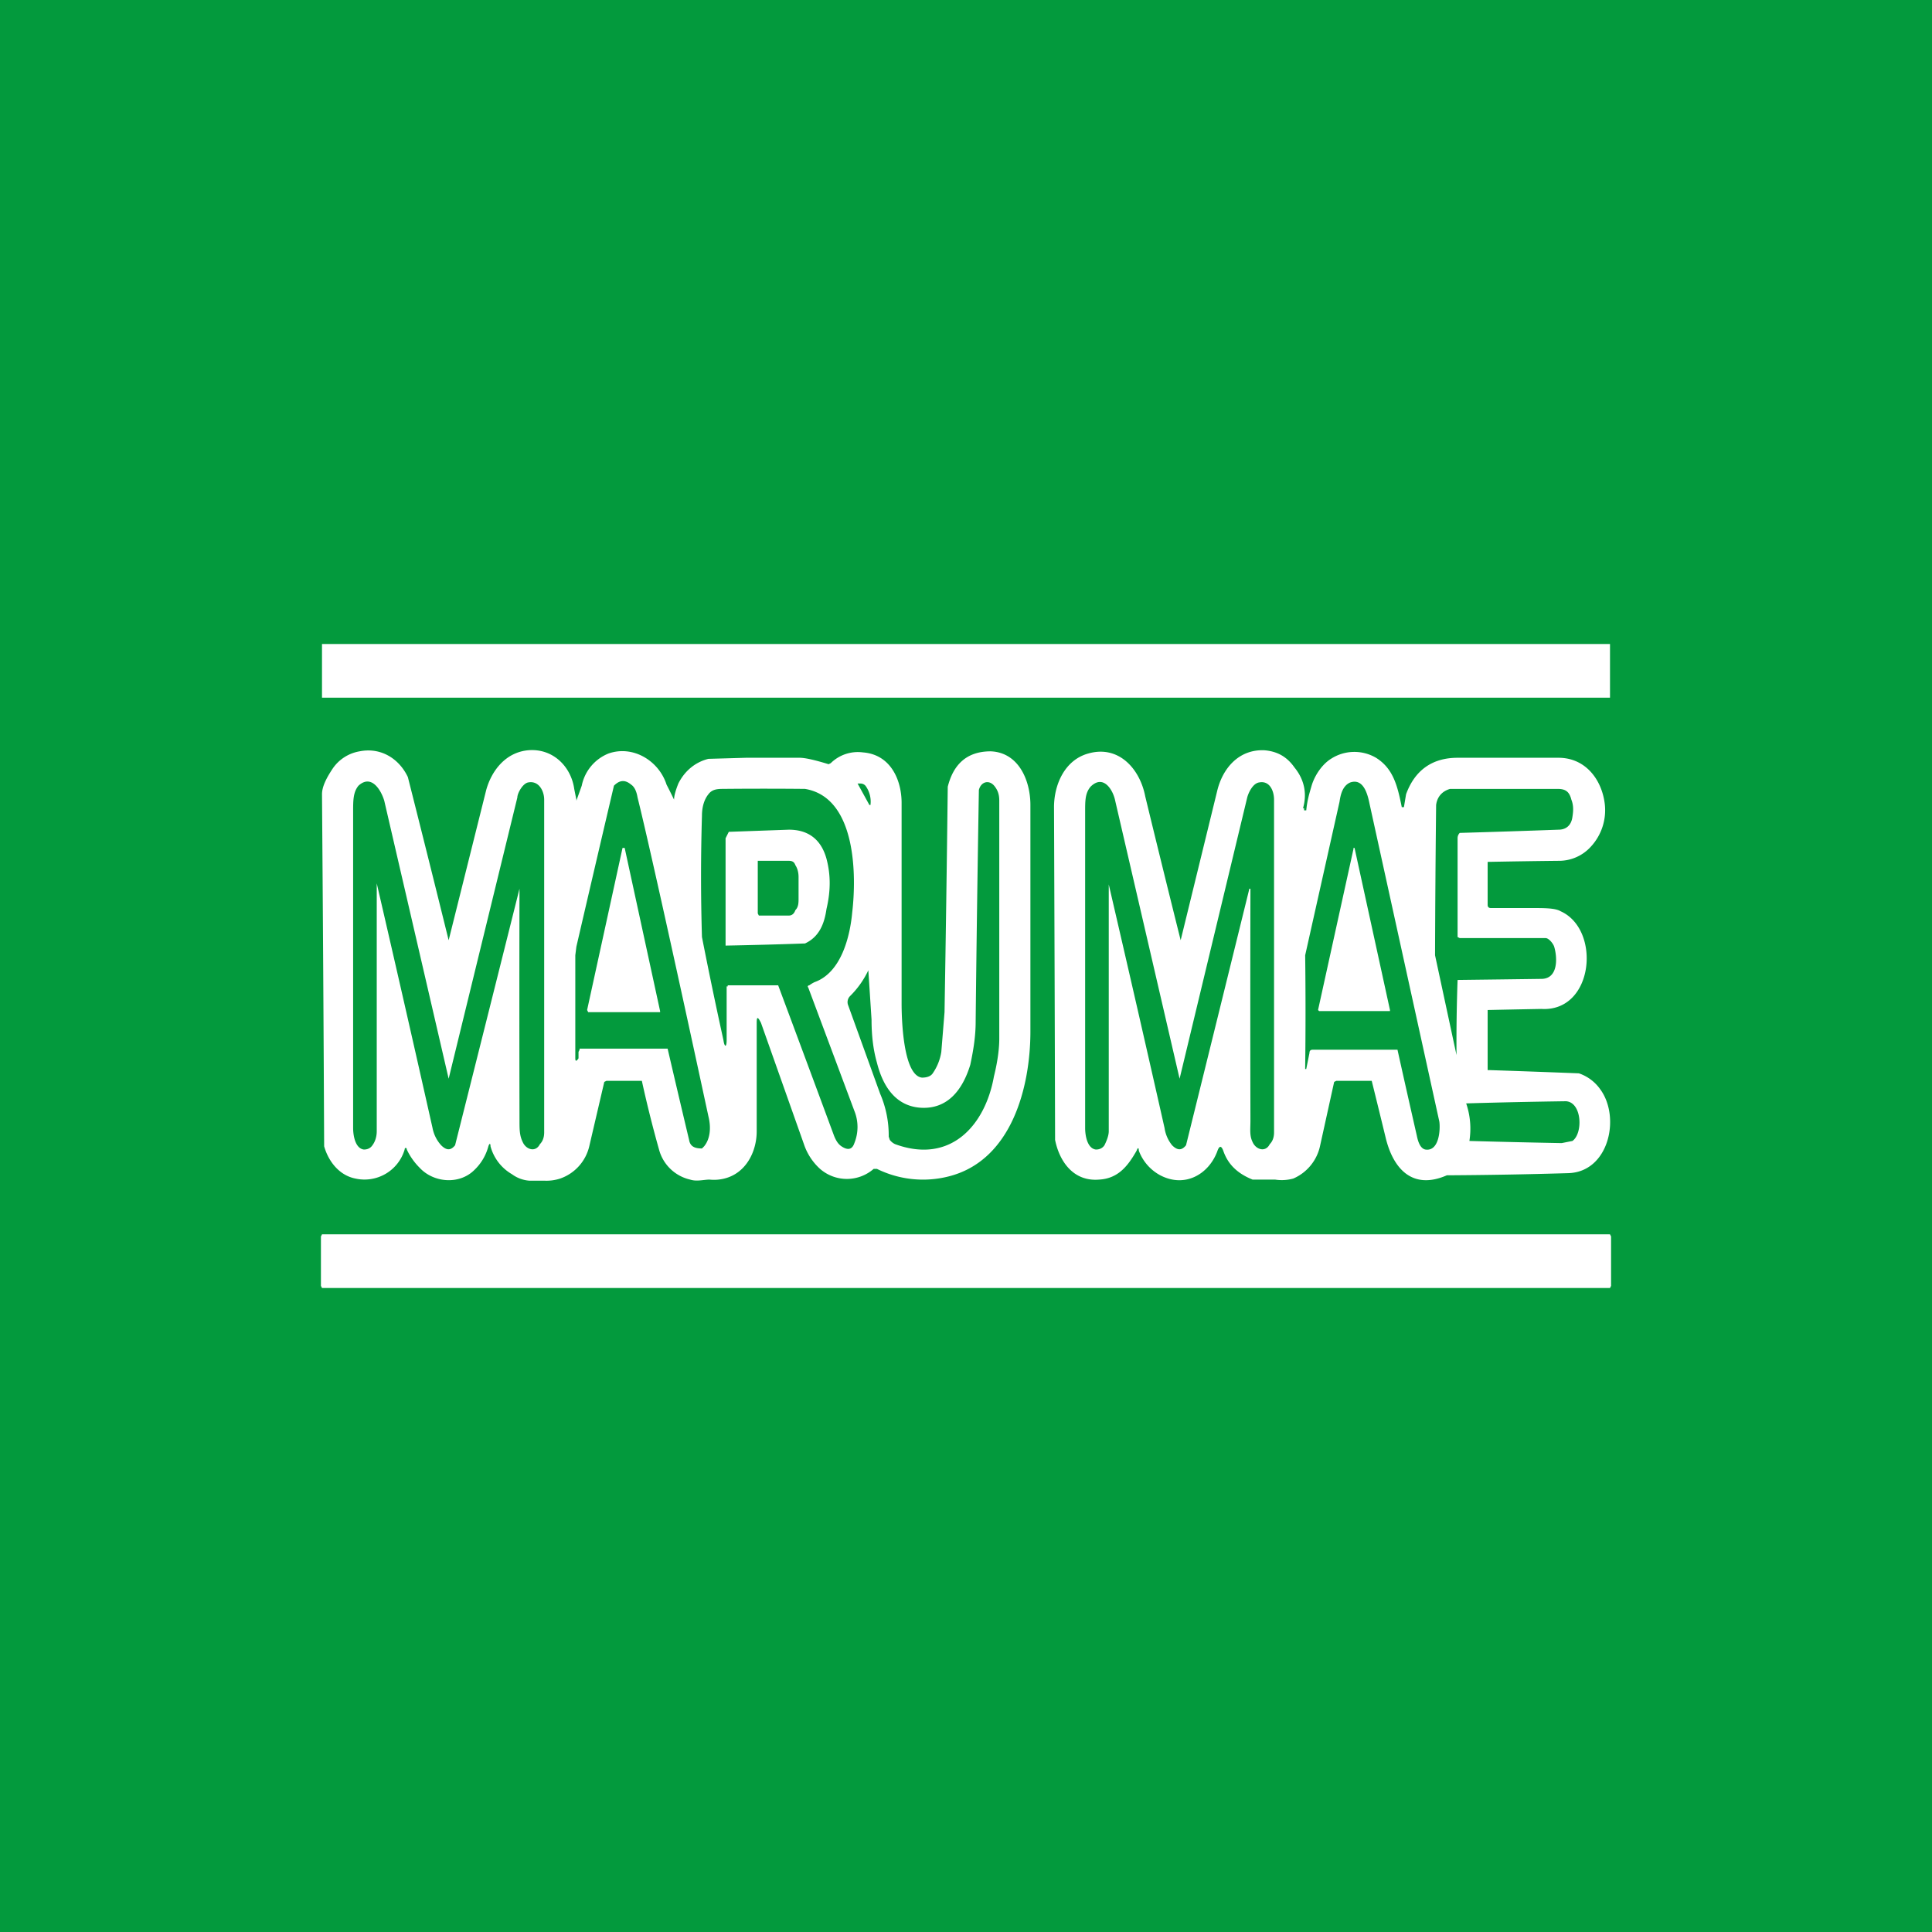 <!-- by TradingView --><svg width="18" height="18" viewBox="0 0 18 18" xmlns="http://www.w3.org/2000/svg"><path fill="#039A3D" d="M0 0h18v18H0z"/><path d="M15 6H3v.5h12V6ZM12.15 7.55h.02c.01-.1.03-.16.05-.23.03-.1.1-.2.18-.25a.4.4 0 0 1 .42-.01c.16.1.2.26.24.46h.02l.02-.12c.08-.22.24-.34.48-.34h.94c.25 0 .4.2.43.42a.5.5 0 0 1-.13.41.4.4 0 0 1-.3.13 77.77 77.77 0 0 0-.66.01v.4c0 .02.01.03.03.03h.38c.12 0 .22 0 .27.03.38.17.31.94-.18.91a162 162 0 0 0-.5.01v.56h.02a128.04 128.04 0 0 1 .83.03.4.4 0 0 1 .2.15c.19.26.08.77-.3.78a46.76 46.76 0 0 1-1.13.02c-.32.14-.5-.06-.57-.35a103.88 103.88 0 0 0-.13-.53h-.33l-.02.01-.13.59a.43.43 0 0 1-.25.31.4.4 0 0 1-.17.01H11.67c-.15-.06-.23-.15-.27-.26-.02-.06-.04-.06-.06 0-.08.21-.3.34-.53.22a.43.43 0 0 1-.2-.23c0-.03-.01-.03-.02 0-.08.14-.17.26-.35.27-.24.02-.37-.17-.41-.37a2295.07 2295.07 0 0 0-.01-3.1c0-.21.1-.44.32-.5.28-.08.48.14.53.4A194.78 194.78 0 0 0 11 8.76l.34-1.39c.05-.21.2-.39.44-.38.12.01.21.06.28.16.09.11.12.24.08.38h.01Z" fill="#fff"/><path d="M11.64 8.28a1685.27 1685.27 0 0 1-.59 2.39c-.04.05-.08.05-.13 0a.33.33 0 0 1-.07-.16 373.48 373.48 0 0 0-.52-2.27v2.3c0 .04-.02.09-.04.13-.02.03-.05.04-.08.04-.08-.01-.1-.13-.1-.2V7.56c0-.1 0-.17.05-.23.12-.12.21.03.23.13a16452 16452 0 0 1 .6 2.59l.63-2.62c.01-.04.05-.13.11-.14.1-.02.14.08.14.16v3.1c0 .04-.01.08-.04.11-.04.08-.13.05-.16-.02-.03-.06-.02-.12-.02-.2a463.37 463.37 0 0 1 0-2.16ZM12.23 9.78c-.02 0-.03.01-.03.03l-.03.15h-.01v-.01a41.5 41.5 0 0 0 0-1.05l.32-1.43c.01-.07.03-.15.1-.18.12-.04.16.1.18.2l.65 2.96c.01.07 0 .28-.13.26-.05-.01-.07-.08-.08-.13a133.38 133.38 0 0 1-.18-.8h-.8ZM13.6 8.74h.8c.03 0 .07.05.08.08.03.1.04.3-.12.3a467.29 467.29 0 0 1-.78.01 16.22 16.22 0 0 0-.01.7l-.2-.93a174.52 174.52 0 0 1 .01-1.4c.01-.08.06-.13.13-.15h1c.07 0 .11.02.13.1.02.05.02.1.01.16-.01.08-.06.12-.13.12a120.43 120.43 0 0 1-.92.03.07.07 0 0 0-.02.05v.92l.02.01Z" fill="#039A3D"/><path d="m12.28 9.41.33-1.5V7.9h.01l.33 1.51v.01h-.66ZM5.37 7.46l.05-.14a.41.41 0 0 1 .25-.3c.23-.08.47.07.54.29a5.8 5.8 0 0 1 .07.14c0-.04.02-.1.04-.15.06-.12.16-.2.28-.23l.35-.01h.5c.05 0 .14.02.27.06l.02-.01a.36.36 0 0 1 .3-.1c.26.02.36.26.36.47v1.87c0 .12.01.67.19.69.04 0 .08-.01.1-.04a.48.48 0 0 0 .08-.2l.03-.37a408.9 408.9 0 0 0 .03-2.1c.05-.2.17-.33.4-.33.26.01.37.27.37.5v2.11c0 .51-.17 1.2-.76 1.35a.97.97 0 0 1-.67-.07h-.03a.38.38 0 0 1-.5 0 .54.54 0 0 1-.15-.23l-.4-1.13c-.03-.06-.04-.06-.04 0v1.01c0 .19-.1.39-.3.44a.4.4 0 0 1-.14.01c-.05 0-.12.02-.18 0a.39.39 0 0 1-.29-.28 11.08 11.08 0 0 1-.16-.64h-.33l-.02.01-.14.6a.42.42 0 0 1-.27.3.41.41 0 0 1-.15.02h-.14a.31.31 0 0 1-.16-.06.43.43 0 0 1-.2-.26c0-.03-.01-.03-.02 0a.47.47 0 0 1-.13.22c-.14.14-.38.12-.51-.02a.6.6 0 0 1-.12-.17c0-.02-.02-.02-.02 0a.39.39 0 0 1-.46.27c-.15-.03-.25-.16-.29-.3A962.35 962.35 0 0 0 3 7.4c0-.07.04-.15.1-.24A.38.38 0 0 1 3.35 7c.2-.04.37.07.45.24a268.33 268.33 0 0 1 .38 1.52l.35-1.4c.05-.18.18-.35.39-.37.23-.02.4.15.43.36a9.28 9.28 0 0 0 .02.1Z" fill="#fff"/><path d="M4.84 8.28a1560.8 1560.8 0 0 1-.6 2.39c-.04.05-.08.05-.13 0a.33.33 0 0 1-.08-.16 360.13 360.13 0 0 0-.52-2.28v2.31c0 .04-.01.09-.04.13-.02.03-.05.04-.08.04-.08-.01-.1-.13-.1-.2V7.56c0-.1 0-.18.05-.24.12-.11.21.04.24.14a35085.48 35085.48 0 0 1 .6 2.59l.64-2.62c0-.04.05-.13.1-.14.1-.02.15.08.15.16v3.1c0 .04-.01.08-.04.11-.04.08-.13.05-.16-.02-.03-.06-.03-.12-.03-.2a480.9 480.9 0 0 1 0-2.16ZM7.92 9.28a.84.84 0 0 0 .17-.24 213 213 0 0 1 .03.46c0 .12.01.26.05.4.05.2.16.4.4.42.26.02.4-.17.47-.4.03-.14.05-.27.05-.4a347.1 347.1 0 0 1 .03-2.16c.02-.08.1-.1.15-.03.03.04.04.08.04.13v2.22c0 .07-.01.19-.05.35-.08.45-.4.82-.92.63a.13.13 0 0 1-.05-.04l-.01-.03a.98.98 0 0 0-.08-.4l-.3-.83a.08.08 0 0 1 .02-.08ZM5.4 9.78l-.01.02v.06c-.02.03-.03.03-.03 0V8.9l.01-.08a534.62 534.62 0 0 1 .35-1.5c.05-.05.1-.06.16-.01.03.02.05.06.06.12.08.32.3 1.3.66 2.97.03.12.01.22-.04.28l-.02.02c-.07 0-.11-.02-.12-.08a170.16 170.16 0 0 1-.2-.85H5.4ZM8.1 7.5l-.11-.2L8 7.3h.02a.06.06 0 0 1 .05.03.25.25 0 0 1 .04.17H8.1Z" fill="#039A3D"/><path d="M6.78 9.19h-.01v.5c0 .07-.02.07-.03 0a42.17 42.17 0 0 1-.2-.96 18.7 18.7 0 0 1 0-1.13c0-.08.02-.15.06-.2.03-.04.07-.05.13-.05a38.2 38.2 0 0 1 .77 0c.48.08.48.81.44 1.15-.02.22-.1.56-.35.65a.29.29 0 0 0-.05.03c-.01 0-.02.01-.01.02l.43 1.15a.4.4 0 0 1 0 .3c-.02.06-.06.07-.12.03-.03-.02-.05-.05-.07-.1a491.76 491.76 0 0 0-.52-1.4h-.47Z" fill="#039A3D"/><path d="M7.7 8.47c-.02.14-.07.26-.2.32a44.79 44.79 0 0 1-.74.02v-1l.03-.06a23715.87 23715.87 0 0 1 .56-.02c.18 0 .3.09.35.27.04.15.04.3 0 .47ZM5.47 9.41 5.8 7.9h.02l.33 1.52v.01h-.67Z" fill="#fff"/><path d="M7.06 8.03v-.01H7.35c.03 0 .05.01.06.04.02.03.03.07.03.11v.2c0 .04 0 .08-.03.11-.01.03-.03.05-.06.05h-.28l-.01-.02v-.48ZM13.66 10.28a62.15 62.15 0 0 1 .93-.02c.15.01.16.3.06.37l-.1.02a88.76 88.76 0 0 1-.86-.02.73.73 0 0 0-.03-.35Z" fill="#039A3D"/><path d="M14.99 11.5H3l-.01.02v.46l.01.02H15l.01-.02v-.46l-.01-.02Z" fill="#fff"/></svg>